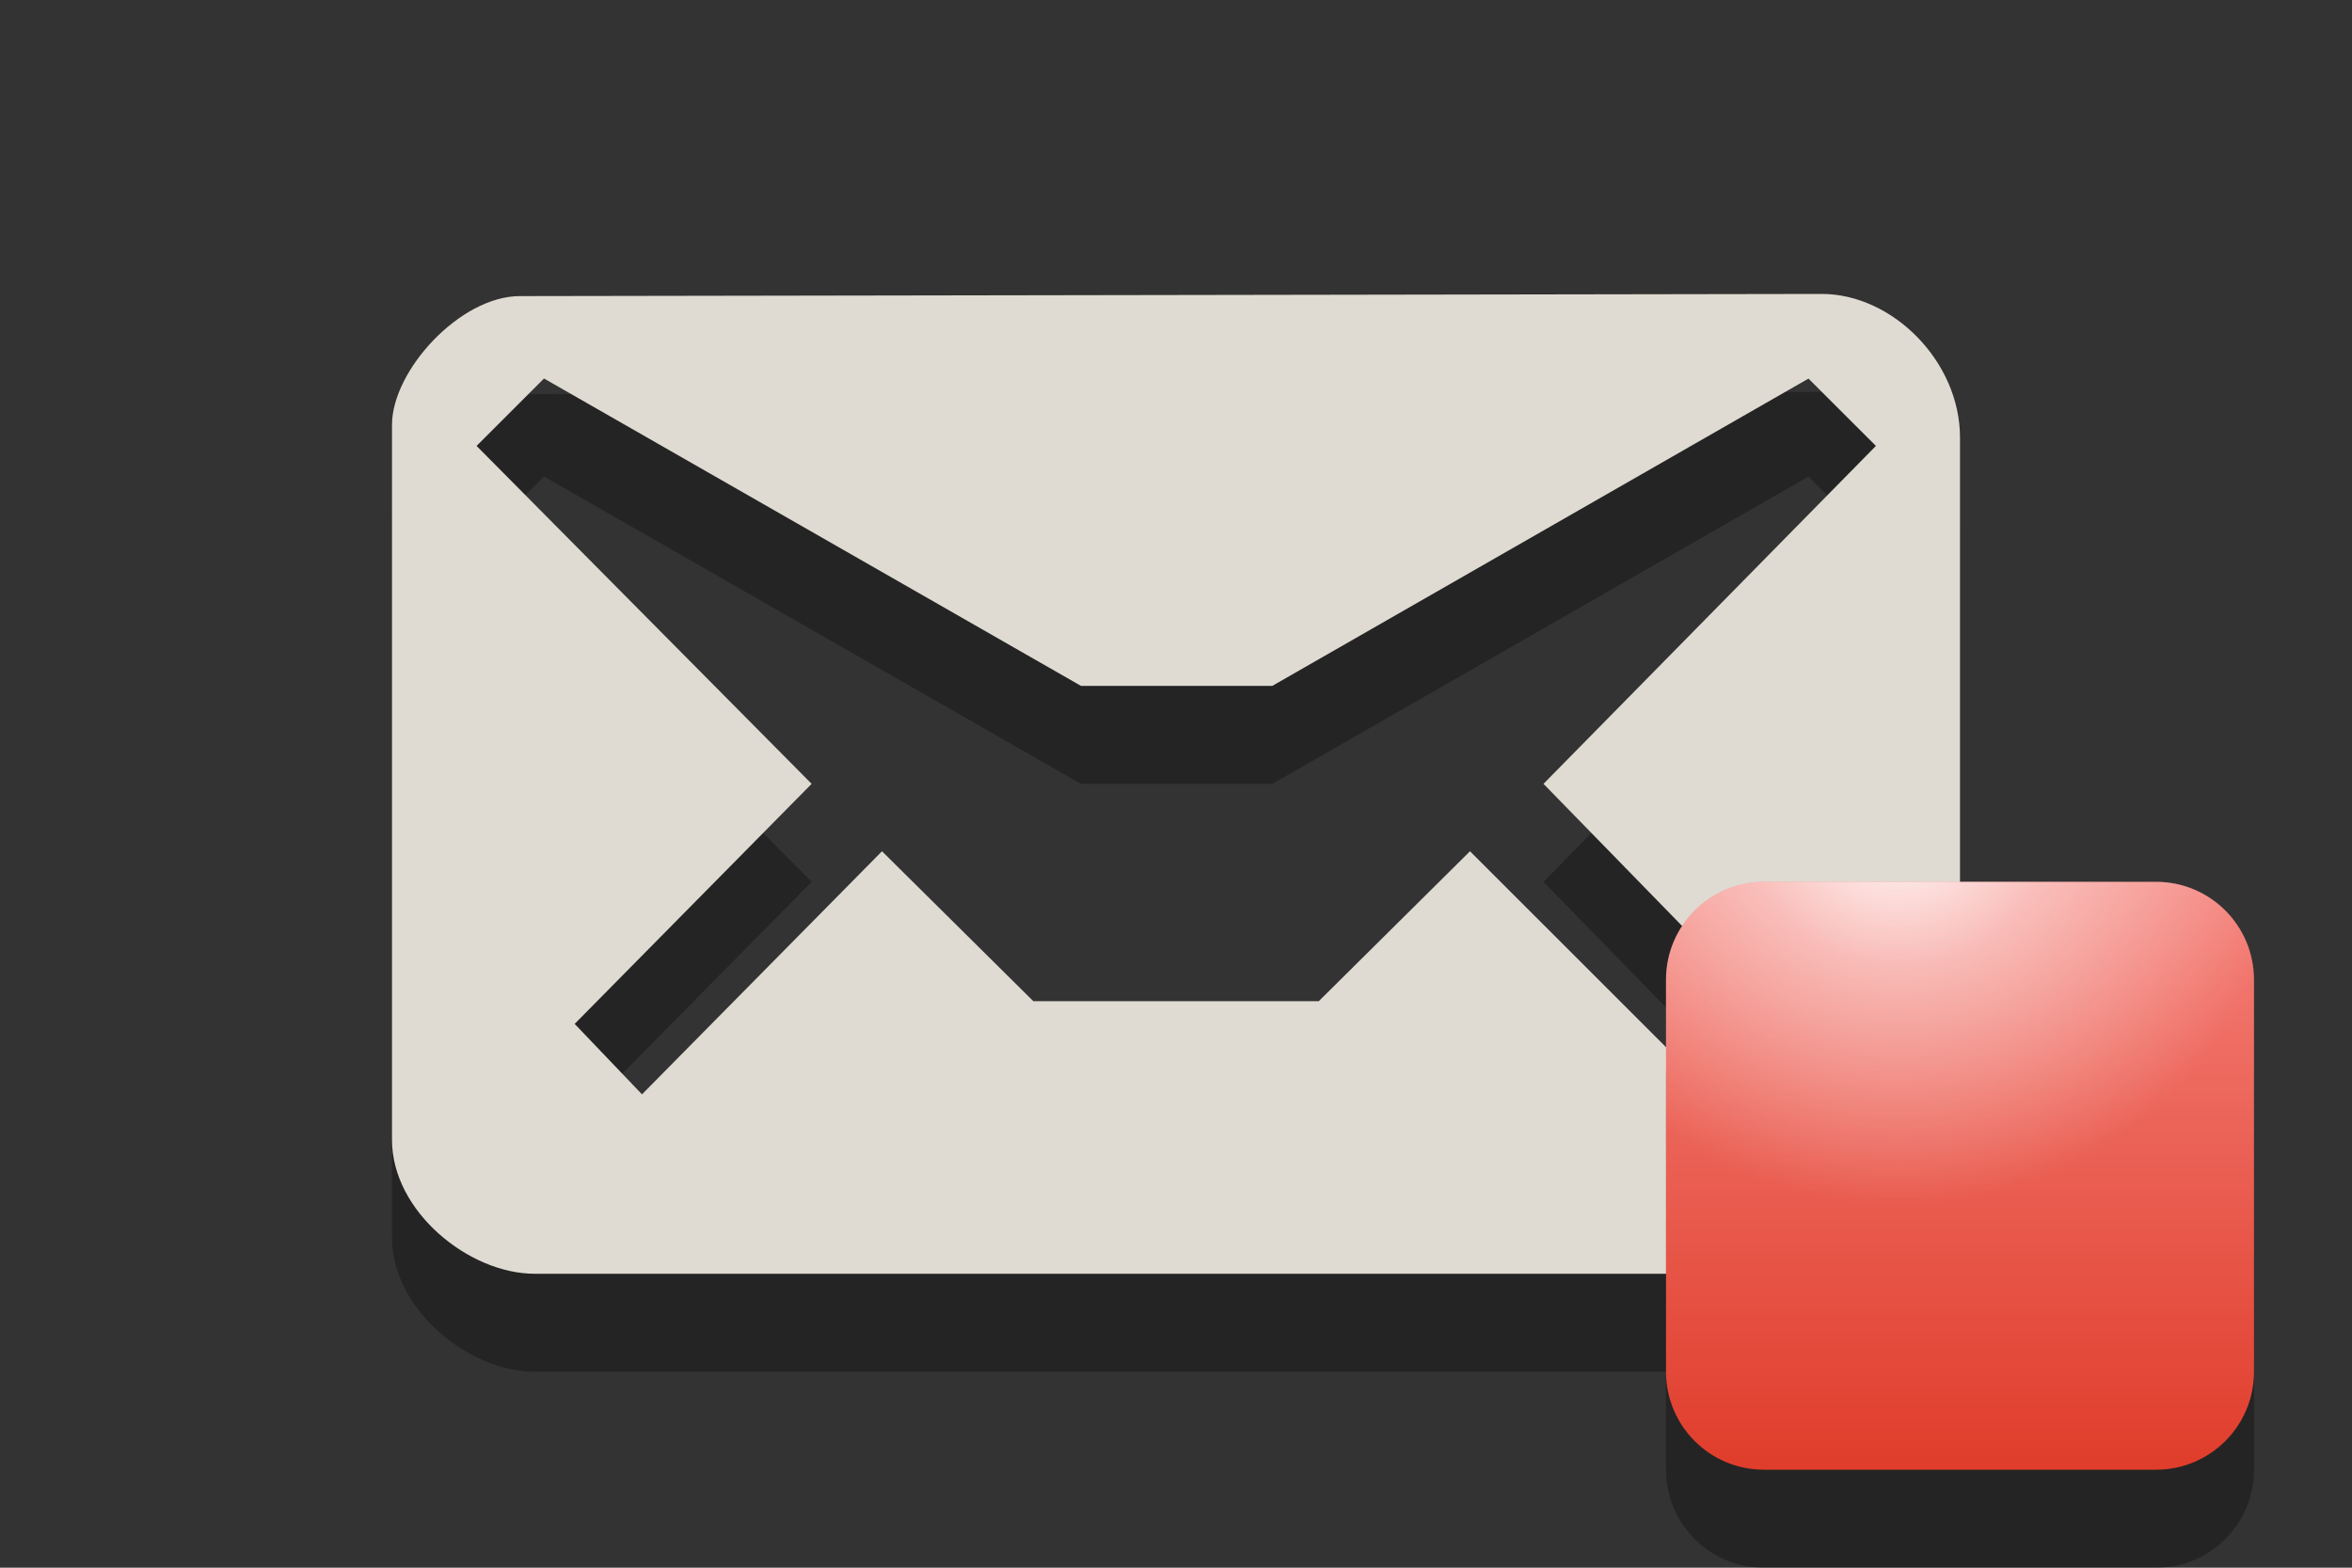 <?xml version="1.0" encoding="utf-8"?>
<!-- Generator: Adobe Illustrator 15.0.0, SVG Export Plug-In . SVG Version: 6.00 Build 0)  -->
<!DOCTYPE svg PUBLIC "-//W3C//DTD SVG 1.1//EN" "http://www.w3.org/Graphics/SVG/1.1/DTD/svg11.dtd">
<svg version="1.1" id="Layer_1" xmlns="http://www.w3.org/2000/svg" xmlns:xlink="http://www.w3.org/1999/xlink" x="0px" y="0px"
	 width="24px" height="16px" viewBox="0 0 24 16" enable-background="new 0 0 24 16" xml:space="preserve">
<rect x="0" y="0" width="24" height="16" fill="#333333" stroke="none"/>
<path id="path5_15_" opacity="0.3" fill="#020202" enable-background="new    " d="M18.59,4L5.305,4.022
	C4.695,4.022,4,4.782,4,5.336v7.298C4,13.366,4.789,14,5.453,14h13.049C19.299,14,20,13.322,20,12.624V5.465
	C20,4.689,19.311,4,18.59,4z M15.75,9l2.387,2.448l-0.688,0.688L15,9.688l-1.543,1.53h-2.913L9,9.688l-2.449,2.481L5.864,11.45
	L8.282,9L4.863,5.551l0.688-0.688l0,0L11.03,8h1.953l5.471-3.136l0.688,0.687L15.75,9z"/>
<path id="path5_14_" fill="#DFDBD2" d="M18.59,3L5.305,3.022C4.695,3.022,4,3.782,4,4.336v7.298C4,12.366,4.789,13,5.453,13h13.049
	C19.299,13,20,12.322,20,11.624V4.465C20,3.689,19.311,3,18.59,3z M15.75,8l2.387,2.448l-0.688,0.688L15,8.688l-1.543,1.53h-2.913
	L9,8.688l-2.449,2.481L5.864,10.45L8.282,8L4.863,4.551l0.688-0.688l0,0L11.03,7h1.953l5.471-3.136l0.688,0.687L15.75,8z"/>
<path id="path8_4_" opacity="0.3" fill="#020202" enable-background="new    " d="M23,15c0,0.553-0.447,1-1,1h-4
	c-0.553,0-1-0.447-1-1v-4c0-0.553,0.447-1,1-1h4c0.553,0,1,0.447,1,1V15z"/>
<linearGradient id="path10_1_" gradientUnits="userSpaceOnUse" x1="-2694" y1="-2186.5" x2="-2688" y2="-2186.5" gradientTransform="matrix(0 -1 -1 0 -2166.5 -2679)">
	<stop  offset="0" style="stop-color:#E03D2B"/>
	<stop  offset="1" style="stop-color:#F47F78"/>
</linearGradient>
<path id="path10_4_" fill="url(#path10_1_)" d="M22,9c0.553,0,1,0.447,1,1v4c0,0.553-0.447,1-1,1h-4c-0.553,0-1-0.447-1-1v-4
	c0-0.553,0.447-1,1-1H22z"/>
<radialGradient id="path3789_2_" cx="2027.81" cy="-2351.519" r="3.632" gradientTransform="matrix(1.103 0 0 -1.103 -2217.293 -2585.439)" gradientUnits="userSpaceOnUse">
	<stop  offset="0" style="stop-color:#FFFFFF"/>
	<stop  offset="0.396" style="stop-color:#FFFFFF;stop-opacity:0.498"/>
	<stop  offset="1" style="stop-color:#FFFFFF;stop-opacity:0"/>
</radialGradient>
<path id="path3789_1_" fill="url(#path3789_2_)" d="M18,9c-0.553,0-1,0.447-1,1v1.656C17.732,12.484,18.807,13,20,13
	s2.268-0.516,3-1.344V10c0-0.553-0.447-1-1-1H18z"/>
</svg>
